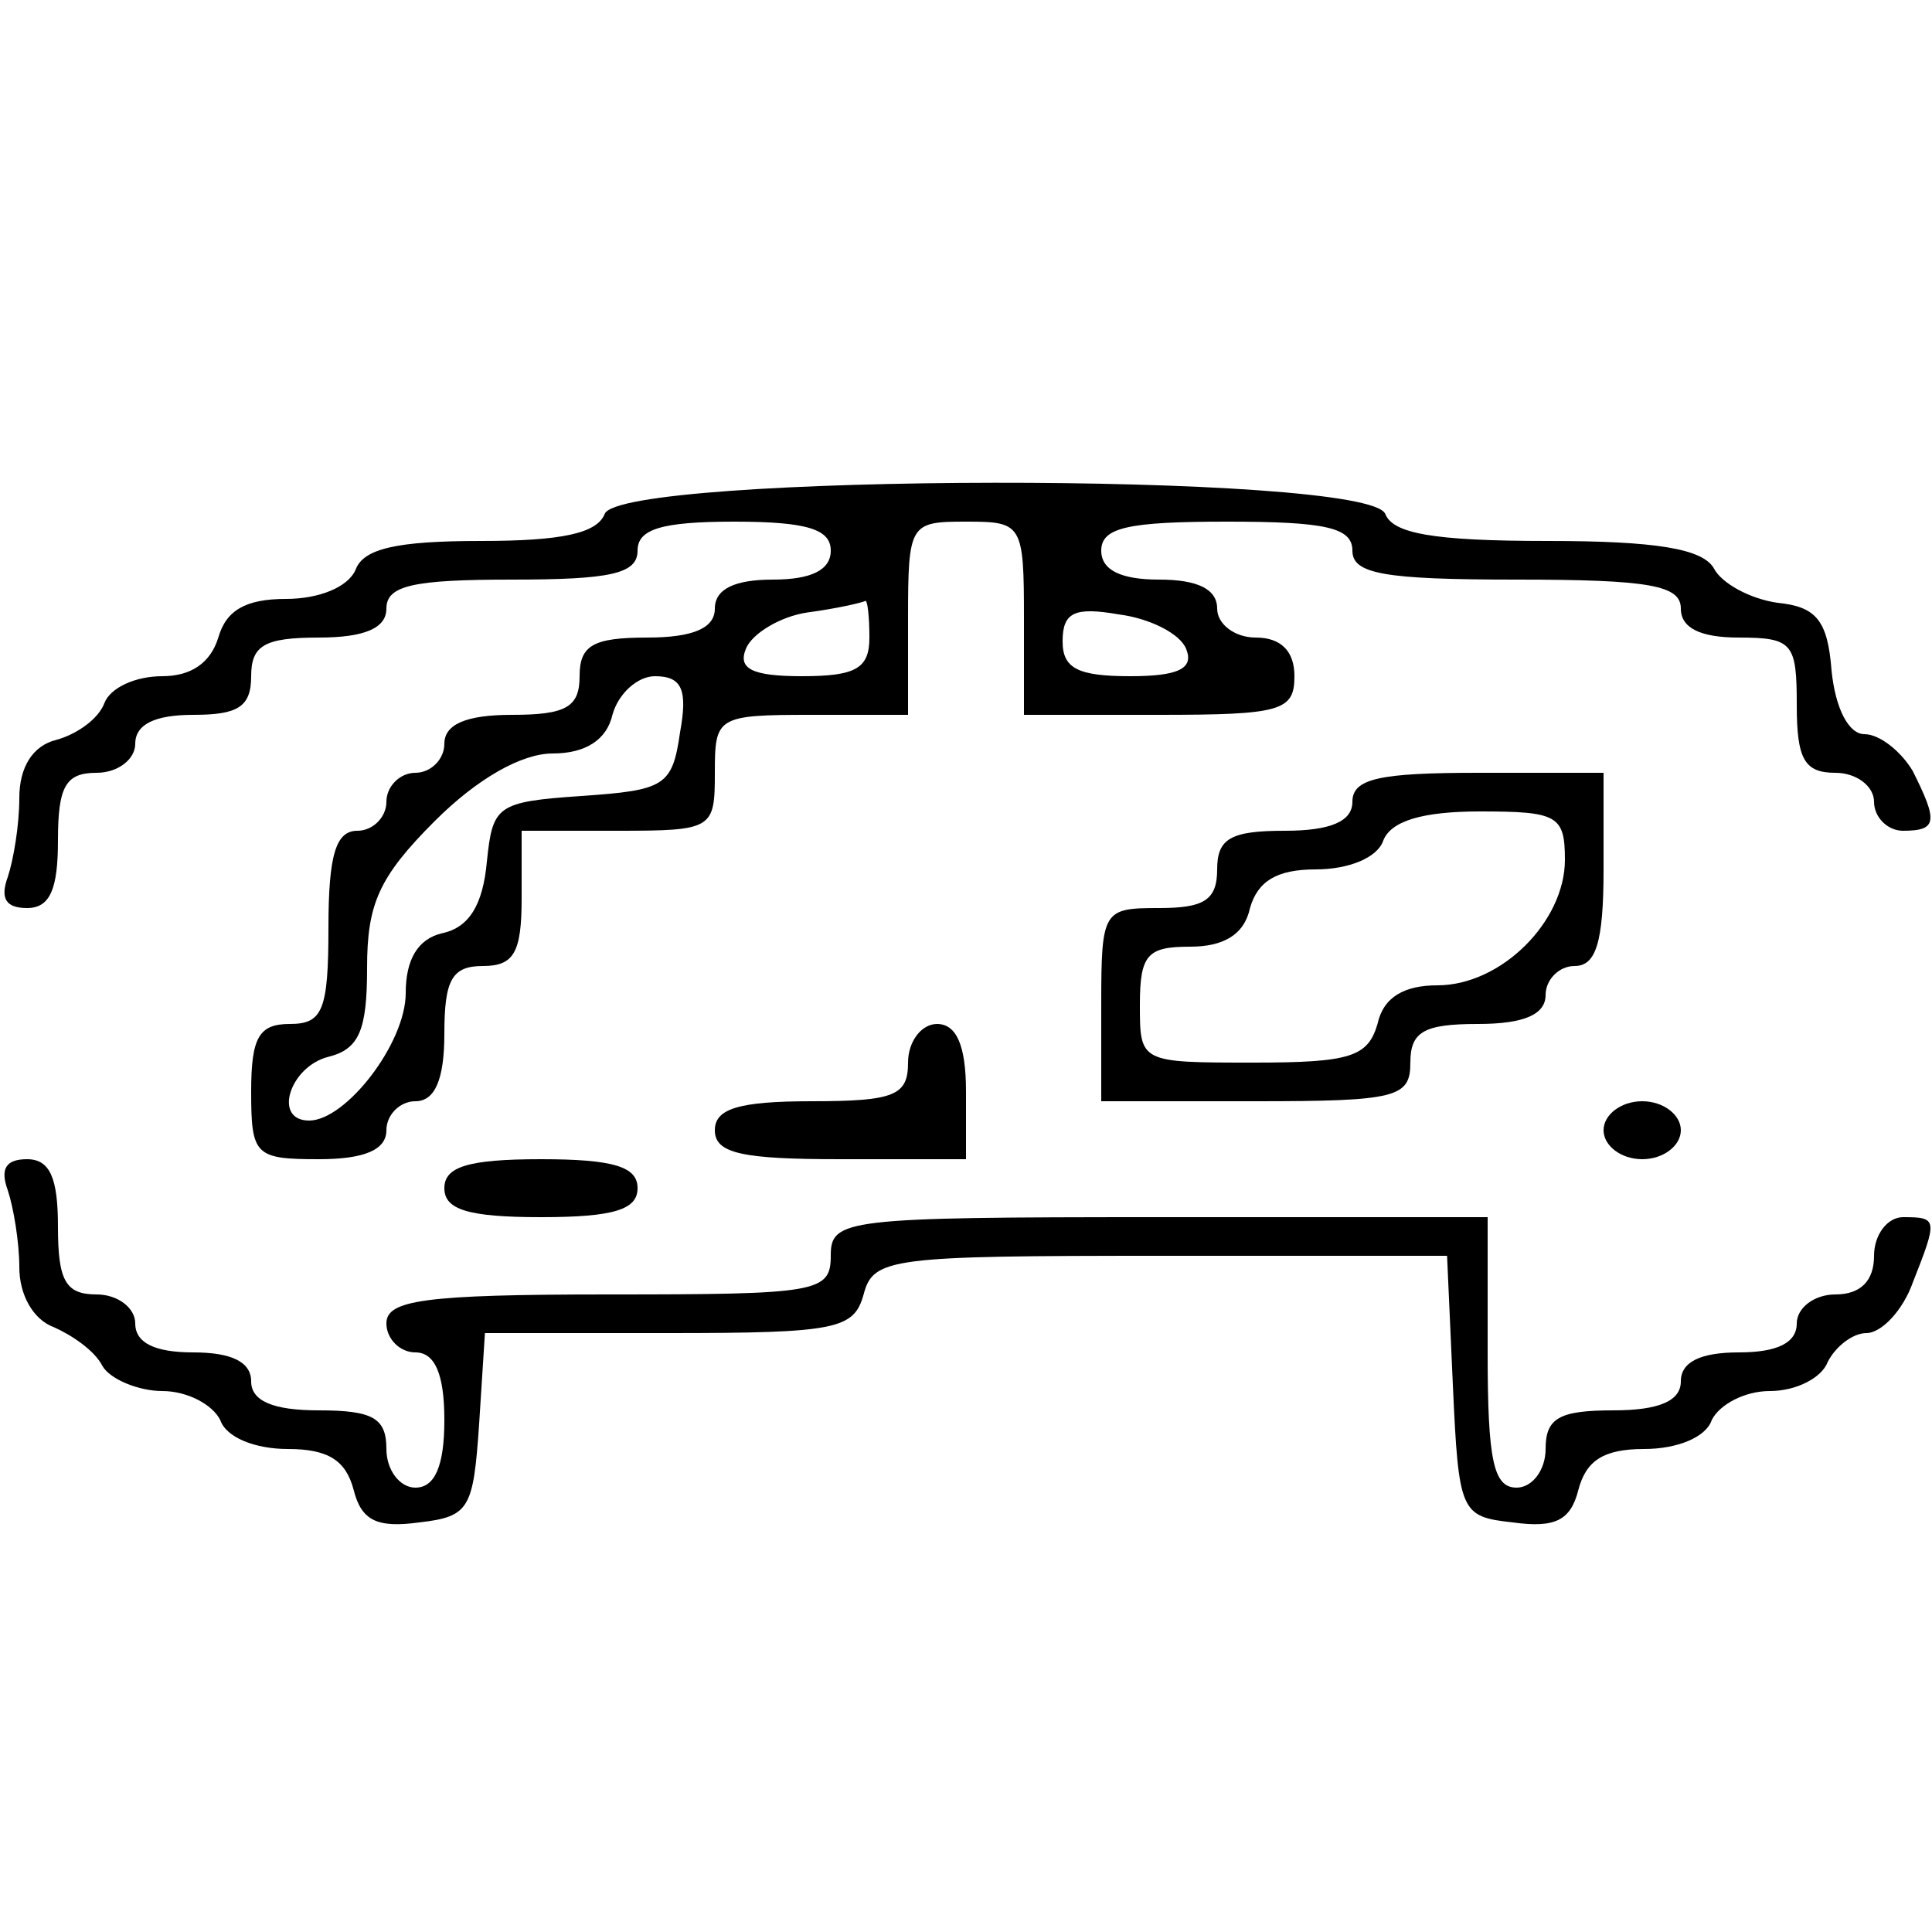 <?xml version="1.0" standalone="no"?>
<!DOCTYPE svg PUBLIC "-//W3C//DTD SVG 20010904//EN"
 "http://www.w3.org/TR/2001/REC-SVG-20010904/DTD/svg10.dtd">
<svg version="1.0" xmlns="http://www.w3.org/2000/svg"
 width="100pt" height="100pt" viewBox="0 0 100 100"
 preserveAspectRatio="xMidYMid meet">
<g transform="translate(0,100) scale(0.1,-0.1)"
fill="#000000" stroke="none">
<path d="M313 734 c-4 -10 -22 -14 -64 -14 -44 0 -61 -4 -65 -15 -4 -9 -19
-15 -36 -15 -21 0 -31 -6 -35 -20 -4 -13 -14 -20 -29 -20 -14 0 -27 -6 -30
-14 -3 -8 -14 -16 -25 -19 -12 -3 -19 -14 -19 -30 0 -14 -3 -32 -6 -41 -4 -11
-1 -16 10 -16 12 0 16 10 16 35 0 28 4 35 20 35 11 0 20 7 20 15 0 10 10 15
30 15 23 0 30 4 30 20 0 16 7 20 35 20 24 0 35 5 35 15 0 12 14 15 65 15 51 0
65 3 65 15 0 11 12 15 50 15 38 0 50 -4 50 -15 0 -10 -10 -15 -30 -15 -20 0
-30 -5 -30 -15 0 -10 -11 -15 -35 -15 -28 0 -35 -4 -35 -20 0 -16 -7 -20 -35
-20 -24 0 -35 -5 -35 -15 0 -8 -7 -15 -15 -15 -8 0 -15 -7 -15 -15 0 -8 -7
-15 -15 -15 -11 0 -15 -12 -15 -50 0 -43 -3 -50 -20 -50 -16 0 -20 -7 -20 -35
0 -33 2 -35 35 -35 24 0 35 5 35 15 0 8 7 15 15 15 10 0 15 11 15 35 0 28 4
35 20 35 16 0 20 7 20 35 l0 35 50 0 c49 0 50 1 50 30 0 29 1 30 50 30 l50 0
0 50 c0 49 1 50 30 50 29 0 30 -1 30 -50 l0 -50 70 0 c63 0 70 2 70 20 0 13
-7 20 -20 20 -11 0 -20 7 -20 15 0 10 -10 15 -30 15 -20 0 -30 5 -30 15 0 12
14 15 65 15 51 0 65 -3 65 -15 0 -12 16 -15 85 -15 69 0 85 -3 85 -15 0 -10
10 -15 30 -15 28 0 30 -3 30 -35 0 -28 4 -35 20 -35 11 0 20 -7 20 -15 0 -8 7
-15 15 -15 18 0 18 5 5 31 -6 10 -17 19 -25 19 -8 0 -15 13 -17 33 -2 26 -8
33 -28 35 -14 2 -29 10 -33 18 -6 10 -30 14 -86 14 -60 0 -80 4 -84 14 -9 22
-396 21 -404 0z m137 -64 c0 -16 -7 -20 -35 -20 -26 0 -33 4 -29 14 3 8 18 17
32 19 15 2 28 5 30 6 1 0 2 -8 2 -19z m164 -6 c4 -10 -4 -14 -29 -14 -27 0
-35 4 -35 18 0 15 6 18 29 14 16 -2 32 -10 35 -18z m-262 -43 c-4 -28 -8 -30
-51 -33 -44 -3 -46 -5 -49 -34 -2 -22 -9 -34 -23 -37 -13 -3 -19 -14 -19 -31
0 -26 -31 -66 -50 -66 -19 0 -10 28 10 33 16 4 20 14 20 46 0 33 6 47 35 76
22 22 45 35 61 35 17 0 28 7 31 20 3 11 13 20 22 20 14 0 17 -7 13 -29z"/>
<path d="M700 585 c0 -10 -11 -15 -35 -15 -28 0 -35 -4 -35 -20 0 -16 -7 -20
-30 -20 -29 0 -30 -1 -30 -50 l0 -50 80 0 c73 0 80 2 80 20 0 16 7 20 35 20
24 0 35 5 35 15 0 8 7 15 15 15 11 0 15 12 15 50 l0 50 -65 0 c-51 0 -65 -3
-65 -15z m110 -30 c0 -32 -33 -65 -66 -65 -17 0 -28 -6 -31 -20 -5 -17 -14
-20 -64 -20 -59 0 -59 0 -59 30 0 26 4 30 26 30 17 0 28 6 31 20 4 14 14 20
34 20 17 0 32 6 35 15 4 10 20 15 50 15 40 0 44 -2 44 -25z"/>
<path d="M470 450 c0 -17 -7 -20 -50 -20 -38 0 -50 -4 -50 -15 0 -12 14 -15
65 -15 l65 0 0 35 c0 24 -5 35 -15 35 -8 0 -15 -9 -15 -20z"/>
<path d="M830 415 c0 -8 9 -15 20 -15 11 0 20 7 20 15 0 8 -9 15 -20 15 -11 0
-20 -7 -20 -15z"/>
<path d="M4 384 c3 -9 6 -27 6 -40 0 -14 7 -27 18 -31 9 -4 21 -12 25 -20 4
-7 19 -13 31 -13 13 0 26 -7 30 -15 3 -9 18 -15 35 -15 21 0 30 -6 34 -21 4
-16 12 -20 34 -17 26 3 28 7 31 51 l3 47 95 0 c87 0 96 2 101 20 5 19 14 20
154 20 l148 0 3 -67 c3 -66 4 -68 31 -71 22 -3 30 1 34 17 4 15 13 21 34 21
17 0 32 6 35 15 4 8 17 15 30 15 14 0 27 7 30 15 4 8 13 15 20 15 8 0 19 12
24 26 13 33 13 34 -5 34 -8 0 -15 -9 -15 -20 0 -13 -7 -20 -20 -20 -11 0 -20
-7 -20 -15 0 -10 -10 -15 -30 -15 -20 0 -30 -5 -30 -15 0 -10 -11 -15 -35 -15
-28 0 -35 -4 -35 -20 0 -11 -7 -20 -15 -20 -12 0 -15 14 -15 70 l0 70 -170 0
c-163 0 -170 -1 -170 -20 0 -19 -7 -20 -115 -20 -96 0 -115 -3 -115 -15 0 -8
7 -15 15 -15 10 0 15 -11 15 -35 0 -24 -5 -35 -15 -35 -8 0 -15 9 -15 20 0 16
-7 20 -35 20 -24 0 -35 5 -35 15 0 10 -10 15 -30 15 -20 0 -30 5 -30 15 0 8
-9 15 -20 15 -16 0 -20 7 -20 35 0 25 -4 35 -16 35 -11 0 -14 -5 -10 -16z"/>
<path d="M230 385 c0 -11 12 -15 50 -15 38 0 50 4 50 15 0 11 -12 15 -50 15
-38 0 -50 -4 -50 -15z"/>
</g>
</svg>
